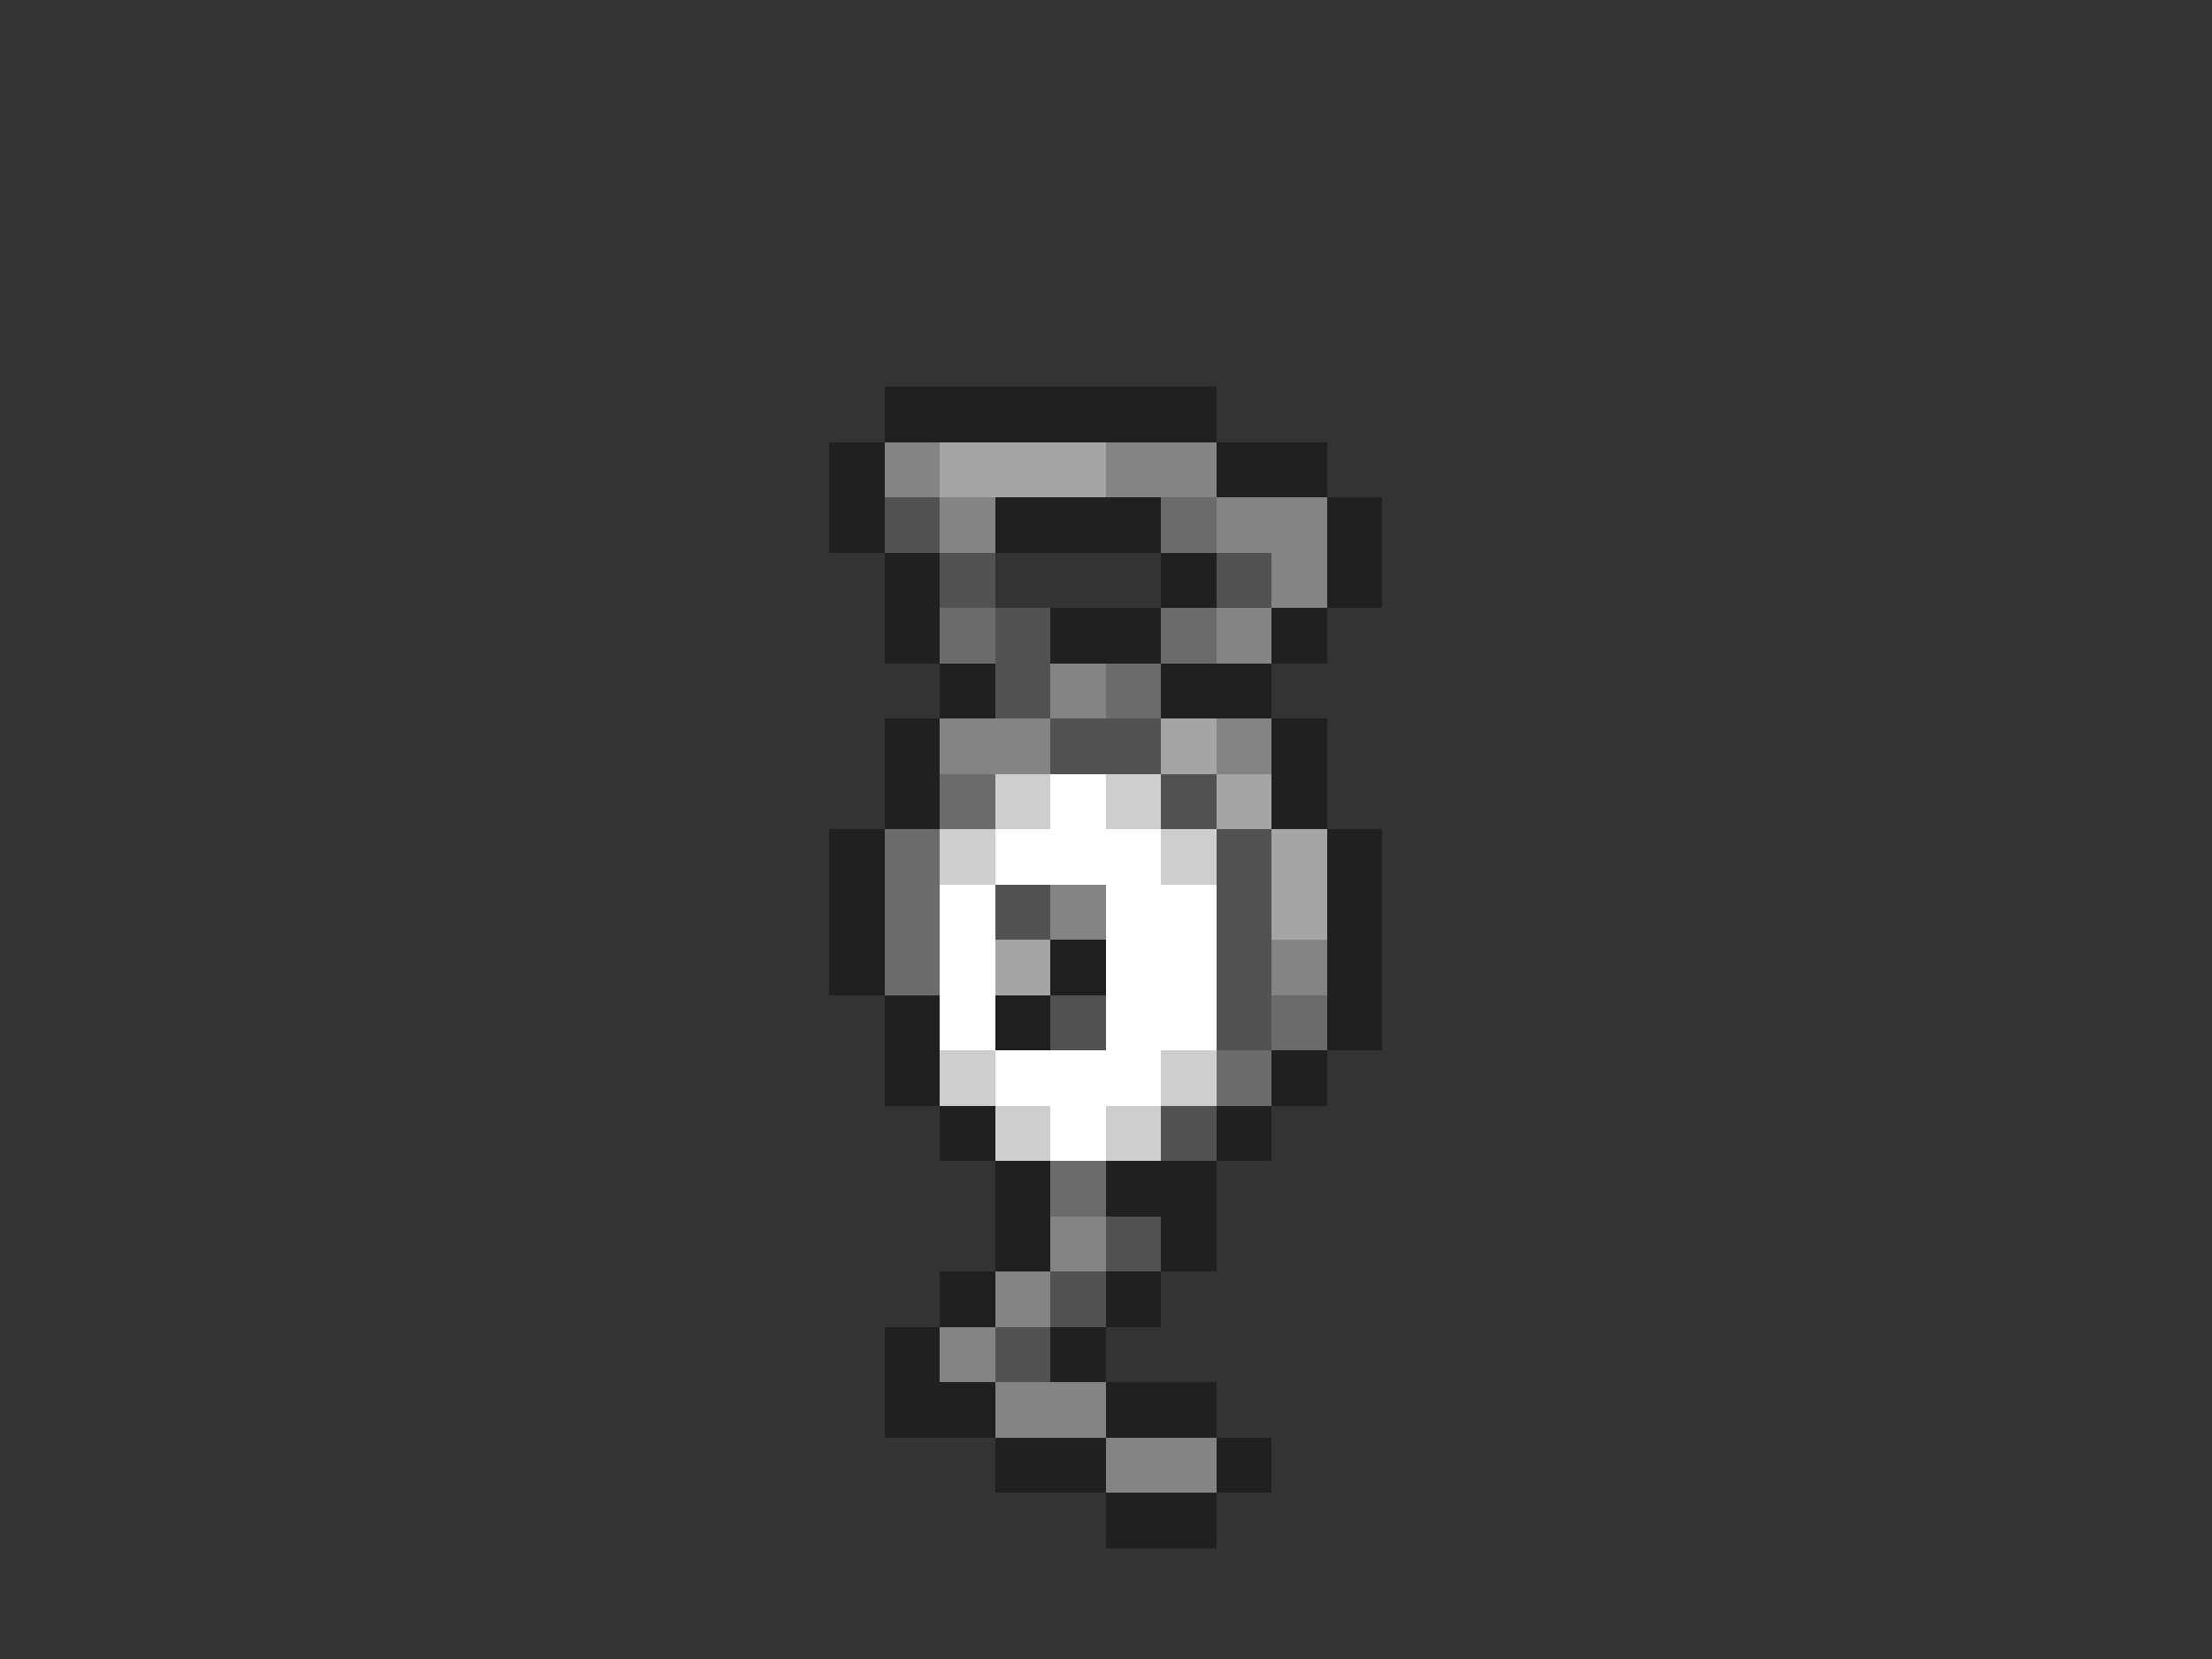<svg xmlns="http://www.w3.org/2000/svg" viewBox="0 -0.5 40 30" shape-rendering="crispEdges">
<rect x="0" y="-0.5" width="40" height="30" fill="#333333" stroke="none"/>
<path stroke="#202020" d="M16 7h6M15 8h1M22 8h2M15 9h1M18 9h3M24 9h1M16 10h1M21 10h1M24 10h1M16 11h1M19 11h2M23 11h1M17 12h1M21 12h2M16 13h1M23 13h1M16 14h1M23 14h1M15 15h1M24 15h1M15 16h1M24 16h1M15 17h1M19 17h1M24 17h1M16 18h1M18 18h1M24 18h1M16 19h1M23 19h1M17 20h1M22 20h1M18 21h1M20 21h2M18 22h1M21 22h1M17 23h1M20 23h1M16 24h1M19 24h1M16 25h2M20 25h2M18 26h2M22 26h1M20 27h2" />
<path stroke="#848484" d="M16 8h1M20 8h2M17 9h1M22 9h2M23 10h1M22 11h1M19 12h1M17 13h2M22 13h1M19 16h1M23 17h1M19 22h1M18 23h1M17 24h1M18 25h2M20 26h2" />
<path stroke="#a5a5a5" d="M17 8h3M21 13h1M22 14h1M23 15h1M23 16h1M18 17h1" />
<path stroke="#525252" d="M16 9h1M17 10h1M22 10h1M18 11h1M18 12h1M19 13h2M21 14h1M22 15h1M18 16h1M22 16h1M22 17h1M19 18h1M22 18h1M21 20h1M20 22h1M19 23h1M18 24h1" />
<path stroke="#6b6b6b" d="M21 9h1M17 11h1M21 11h1M20 12h1M17 14h1M16 15h1M16 16h1M16 17h1M23 18h1M22 19h1M19 21h1" />
<path stroke="#cecece" d="M18 14h1M20 14h1M17 15h1M21 15h1M17 19h1M21 19h1M18 20h1M20 20h1" />
<path stroke="#ffffff" d="M19 14h1M18 15h3M17 16h1M20 16h2M17 17h1M20 17h2M17 18h1M20 18h2M18 19h3M19 20h1" />
</svg>